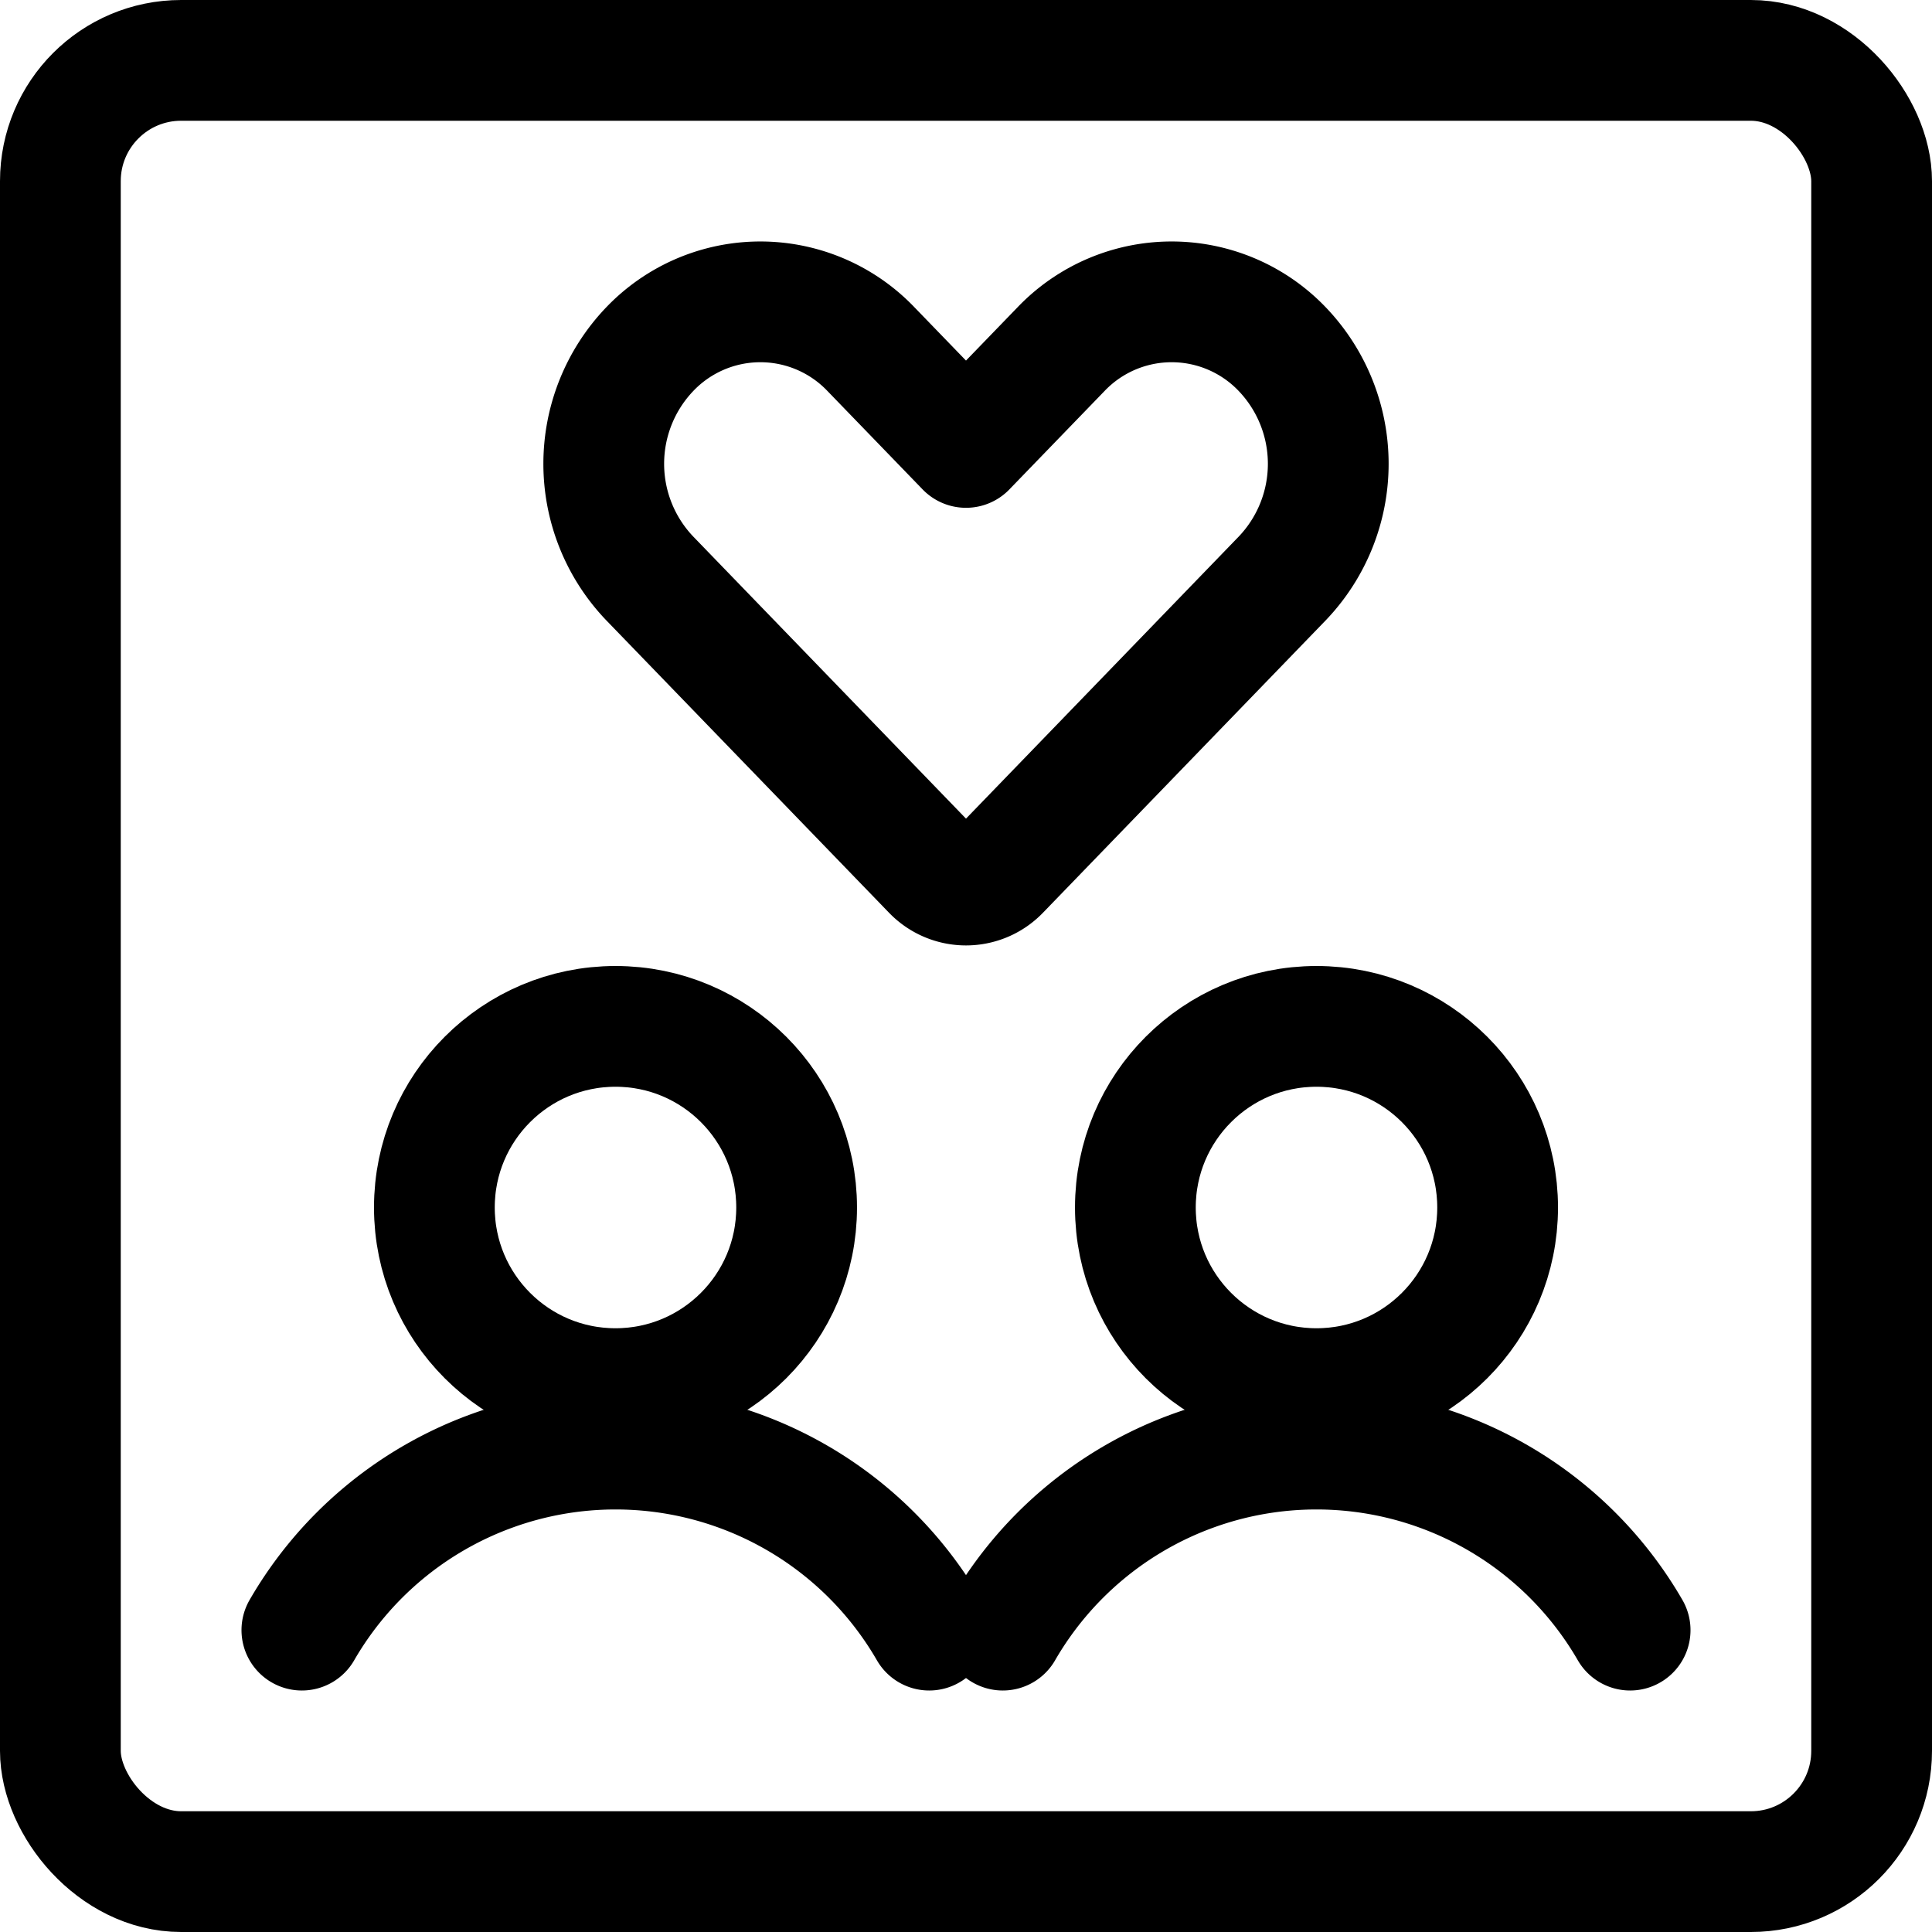 <svg xmlns="http://www.w3.org/2000/svg" width="24" height="24" viewBox="0 0 24 24"><defs><style>.a{fill:none;stroke:#000;stroke-linecap:round;stroke-linejoin:round;stroke-width:1.5px}</style></defs><path d="M15.93 4.339a1.9 1.9 0 0 0-2.751 0L12 5.558l-1.179-1.219a1.9 1.9 0 0 0-2.751 0 2.06 2.06 0 0 0 0 2.845l3.511 3.631a.579.579 0 0 0 .838 0l3.511-3.631a2.06 2.06 0 0 0 0-2.845" class="a"/><circle cx="16.354" cy="15" r="2.25" class="a"/><path d="M20.25 20.25a4.5 4.5 0 0 0-7.793 0" class="a"/><circle cx="7.646" cy="15" r="2.25" class="a"/><path d="M11.543 20.25a4.5 4.5 0 0 0-7.793 0" class="a"/><rect width="22.5" height="22.5" x=".75" y=".75" class="a" rx="1.5" ry="1.5"/></svg>